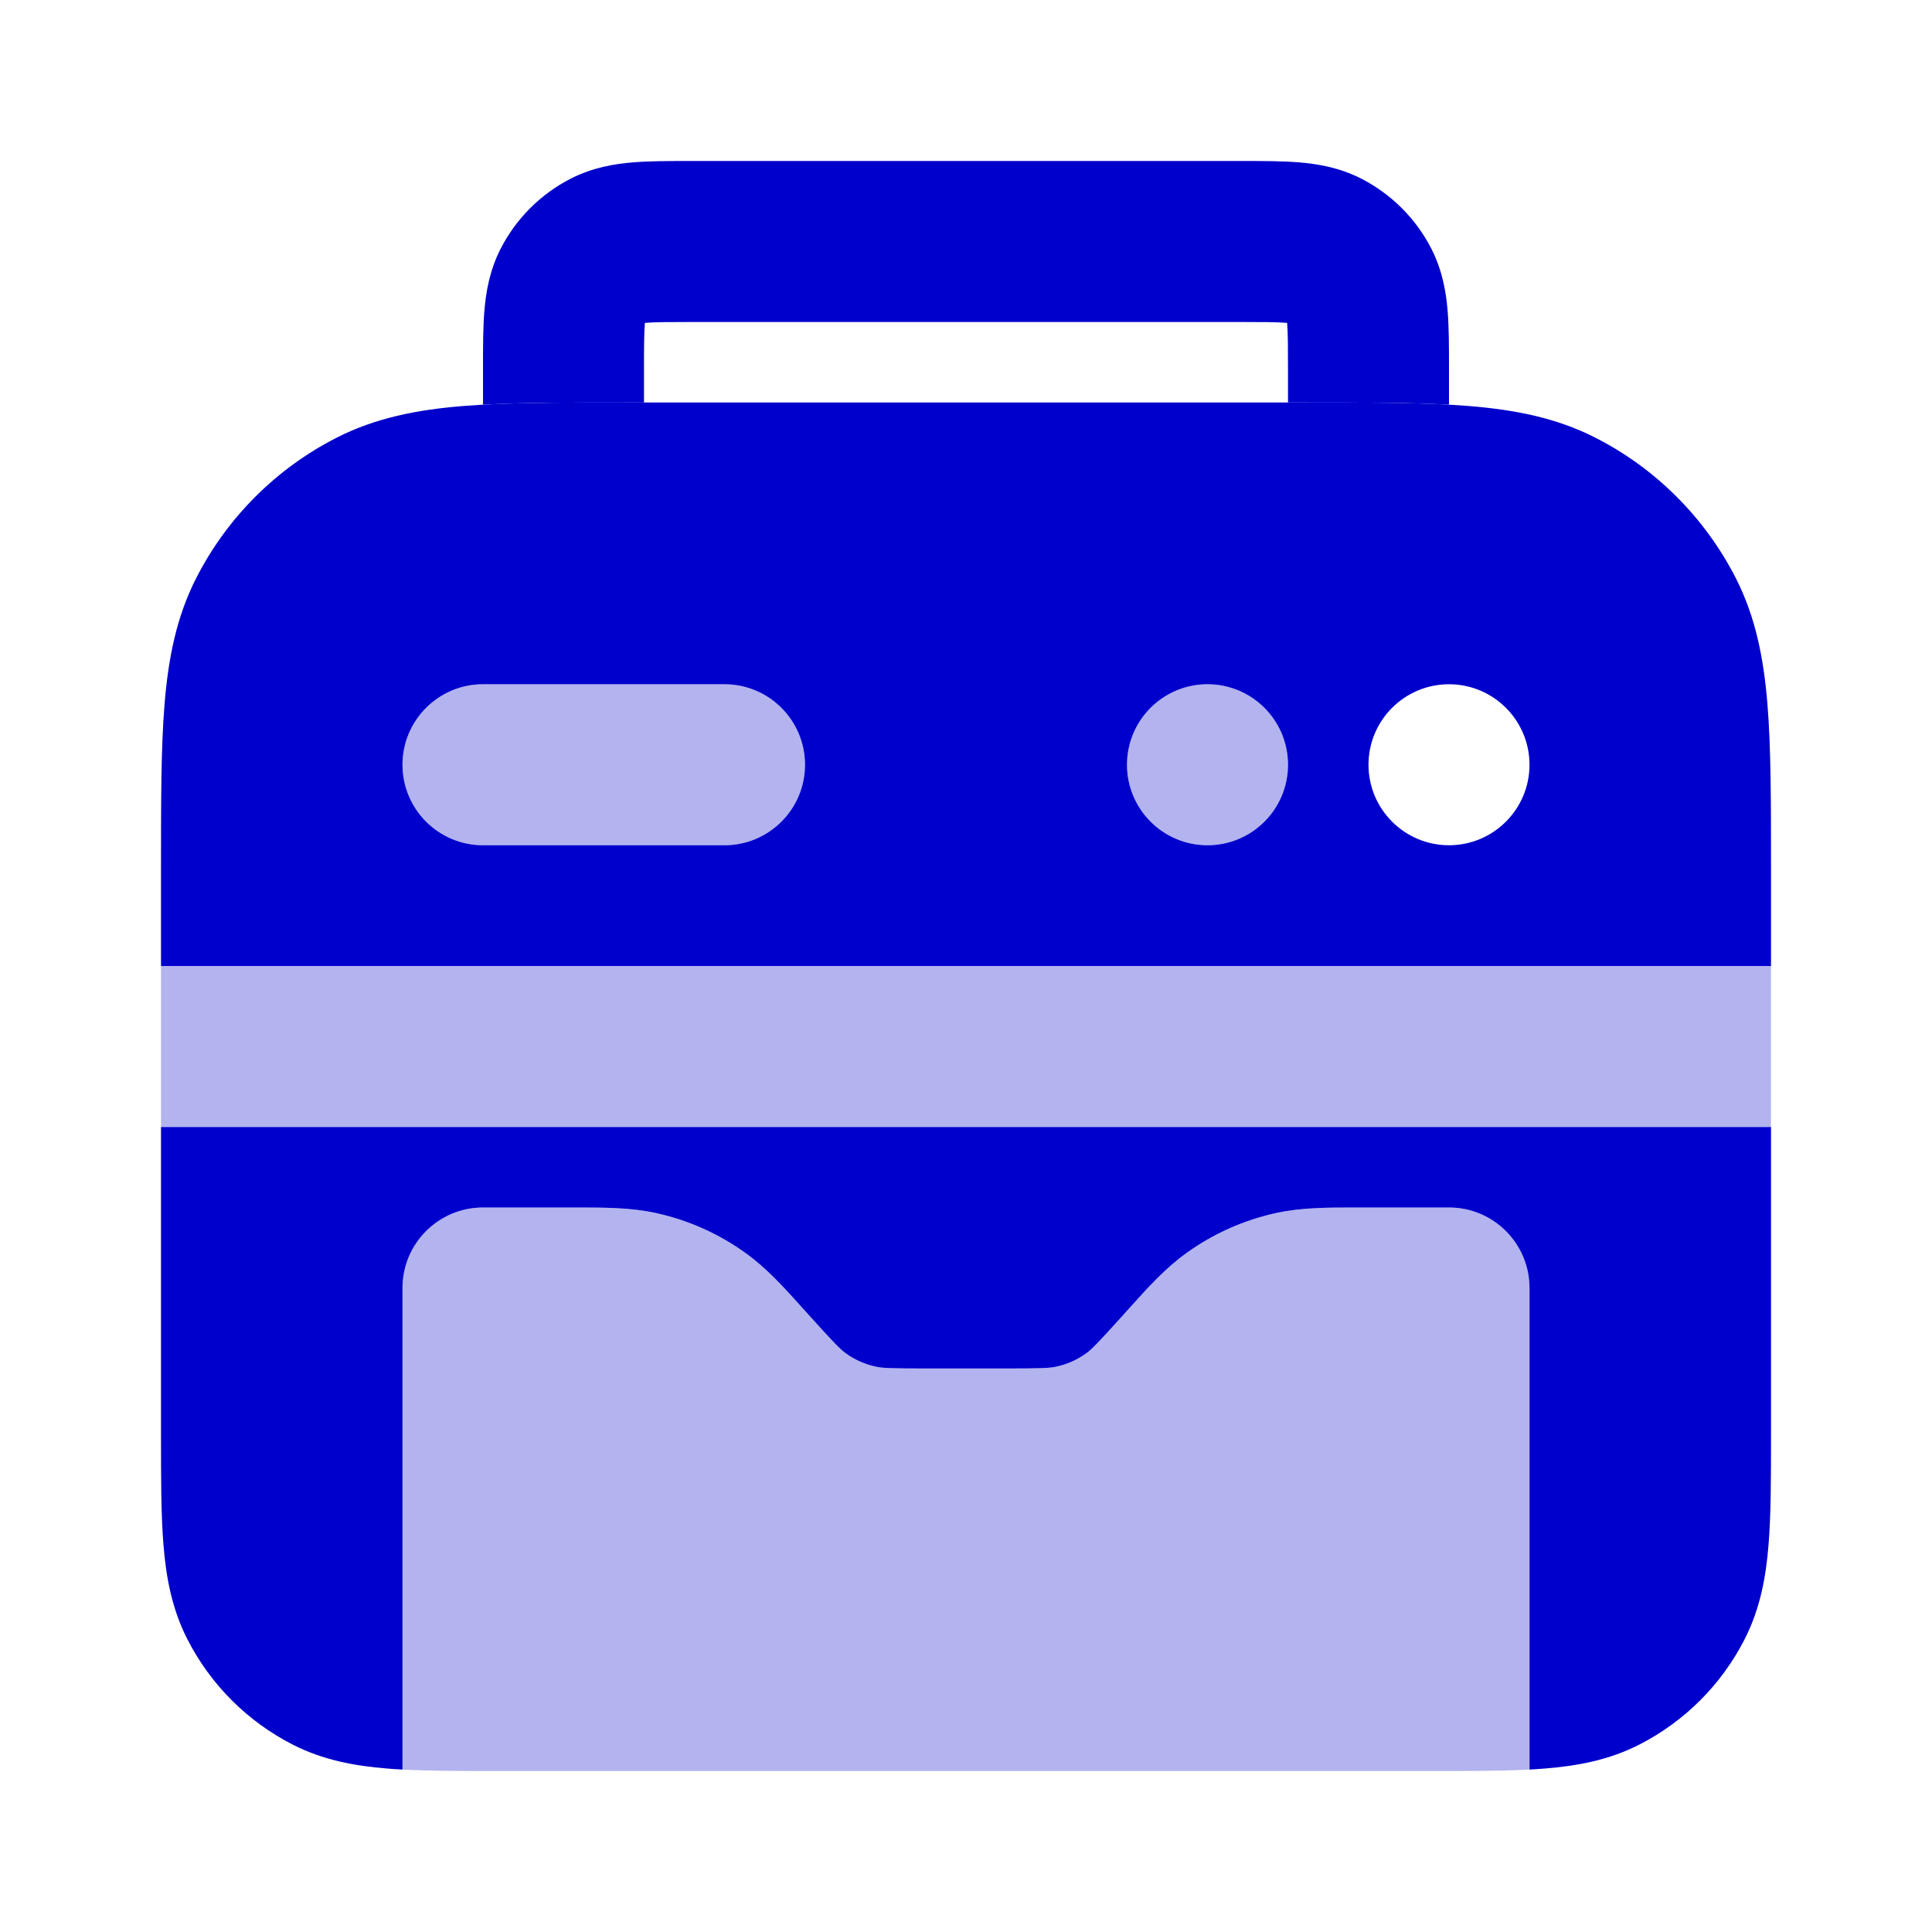 <svg width="24" height="24" viewBox="0 0 24 24" fill="none" xmlns="http://www.w3.org/2000/svg">
<g opacity="0.3">
<path d="M22 12H2V14H22V12Z" fill="#0000CC"/>
<path d="M19 21.982L19 15.999C18.999 15.447 18.552 15 18 15L16.869 15C16.498 15 16.172 14.999 15.854 15.068C15.452 15.156 15.072 15.325 14.738 15.566C14.474 15.755 14.256 15.998 14.008 16.274L13.957 16.331C13.629 16.695 13.56 16.763 13.494 16.811C13.382 16.892 13.256 16.948 13.121 16.977C13.041 16.995 12.944 17 12.455 17H11.545C11.056 17 10.959 16.995 10.879 16.977C10.744 16.948 10.618 16.892 10.506 16.811C10.44 16.763 10.371 16.695 10.043 16.331L9.992 16.274C9.744 15.998 9.526 15.755 9.262 15.566C8.928 15.325 8.548 15.156 8.146 15.068C7.828 14.999 7.502 15 7.131 15L6 15C5.448 15 5 15.448 5 16V21.982C5.334 22 5.723 22 6.161 22H17.839C18.277 22 18.666 22 19 21.982Z" fill="#0000CC"/>
<path d="M5 9.5C5 8.948 5.448 8.5 6 8.5H9C9.552 8.5 10 8.948 10 9.5C10 10.052 9.552 10.5 9 10.5H6C5.448 10.5 5 10.052 5 9.5Z" fill="#0000CC"/>
<path d="M16 9.5C16 10.052 15.552 10.5 15 10.5C14.448 10.5 14 10.052 14 9.5C14 8.948 14.448 8.5 15 8.5C15.552 8.5 16 8.948 16 9.5Z" fill="#0000CC"/>
</g>
<path d="M8.568 2C8.316 2 8.07 2 7.862 2.017C7.633 2.036 7.363 2.08 7.092 2.218C6.716 2.41 6.41 2.716 6.218 3.092C6.08 3.363 6.036 3.633 6.017 3.862C6 4.07 6 4.316 6 4.568L6 5.027C6.492 5 7.074 5 7.759 5H8V4.6C8 4.303 8.001 4.141 8.01 4.025L8.011 4.011L8.025 4.01C8.141 4.001 8.303 4 8.6 4H15.4C15.697 4 15.859 4.001 15.975 4.01L15.989 4.011L15.99 4.025C15.999 4.141 16 4.303 16 4.6V5H16.241C16.926 5 17.508 5 18 5.027L18 4.568C18 4.316 18 4.07 17.983 3.862C17.964 3.633 17.92 3.363 17.782 3.092C17.59 2.716 17.284 2.41 16.908 2.218C16.637 2.08 16.367 2.036 16.138 2.017C15.93 2 15.684 2 15.432 2L8.568 2Z" fill="#0000CC"/>
<path fill-rule="evenodd" clip-rule="evenodd" d="M7.759 5H16.241C17.046 5 17.711 5 18.252 5.044C18.814 5.09 19.331 5.189 19.816 5.436C20.569 5.819 21.18 6.431 21.564 7.184C21.811 7.669 21.91 8.186 21.956 8.748C22 9.289 22 9.954 22 10.759V12H2V10.759C2 9.954 2 9.289 2.044 8.748C2.09 8.186 2.189 7.669 2.436 7.184C2.819 6.431 3.431 5.819 4.184 5.436C4.669 5.189 5.186 5.09 5.748 5.044C6.289 5 6.954 5 7.759 5ZM6 8.5C5.448 8.5 5 8.948 5 9.5C5 10.052 5.448 10.5 6 10.5H9C9.552 10.5 10 10.052 10 9.5C10 8.948 9.552 8.5 9 8.5H6ZM16 9.5C16 10.052 15.552 10.5 15 10.5C14.448 10.5 14 10.052 14 9.5C14 8.948 14.448 8.5 15 8.5C15.552 8.5 16 8.948 16 9.5ZM19 9.5C19 10.052 18.552 10.5 18 10.5C17.448 10.5 17 10.052 17 9.5C17 8.948 17.448 8.5 18 8.5C18.552 8.5 19 8.948 19 9.5Z" fill="#0000CC"/>
<path d="M2 14V17.838C2 18.366 2 18.82 2.031 19.195C2.063 19.59 2.134 19.984 2.327 20.362C2.615 20.927 3.074 21.385 3.638 21.673C4.016 21.866 4.41 21.937 4.805 21.969C4.868 21.975 4.933 21.979 5 21.982V16C5 15.448 5.448 15 6 15L7.131 15C7.502 15 7.828 14.999 8.146 15.068C8.548 15.156 8.928 15.325 9.262 15.566C9.526 15.755 9.744 15.998 9.992 16.274L10.043 16.331C10.371 16.695 10.44 16.763 10.506 16.811C10.618 16.892 10.744 16.948 10.879 16.977C10.959 16.995 11.056 17 11.545 17H12.455C12.944 17 13.041 16.995 13.121 16.977C13.256 16.948 13.382 16.892 13.494 16.811C13.56 16.763 13.629 16.695 13.957 16.331L14.008 16.274C14.256 15.998 14.474 15.755 14.738 15.566C15.072 15.325 15.452 15.156 15.854 15.068C16.172 14.999 16.498 15 16.869 15L18 15C18.552 15 18.999 15.447 19 15.999L19 21.982C18.967 21.984 18.933 21.986 18.899 21.987C19.003 21.983 19.101 21.977 19.195 21.969C19.59 21.937 19.984 21.866 20.362 21.673C20.927 21.385 21.385 20.927 21.673 20.362C21.866 19.984 21.937 19.59 21.969 19.195C22 18.82 22 18.366 22 17.839V14H2Z" fill="#0000CC"/>
</svg>
